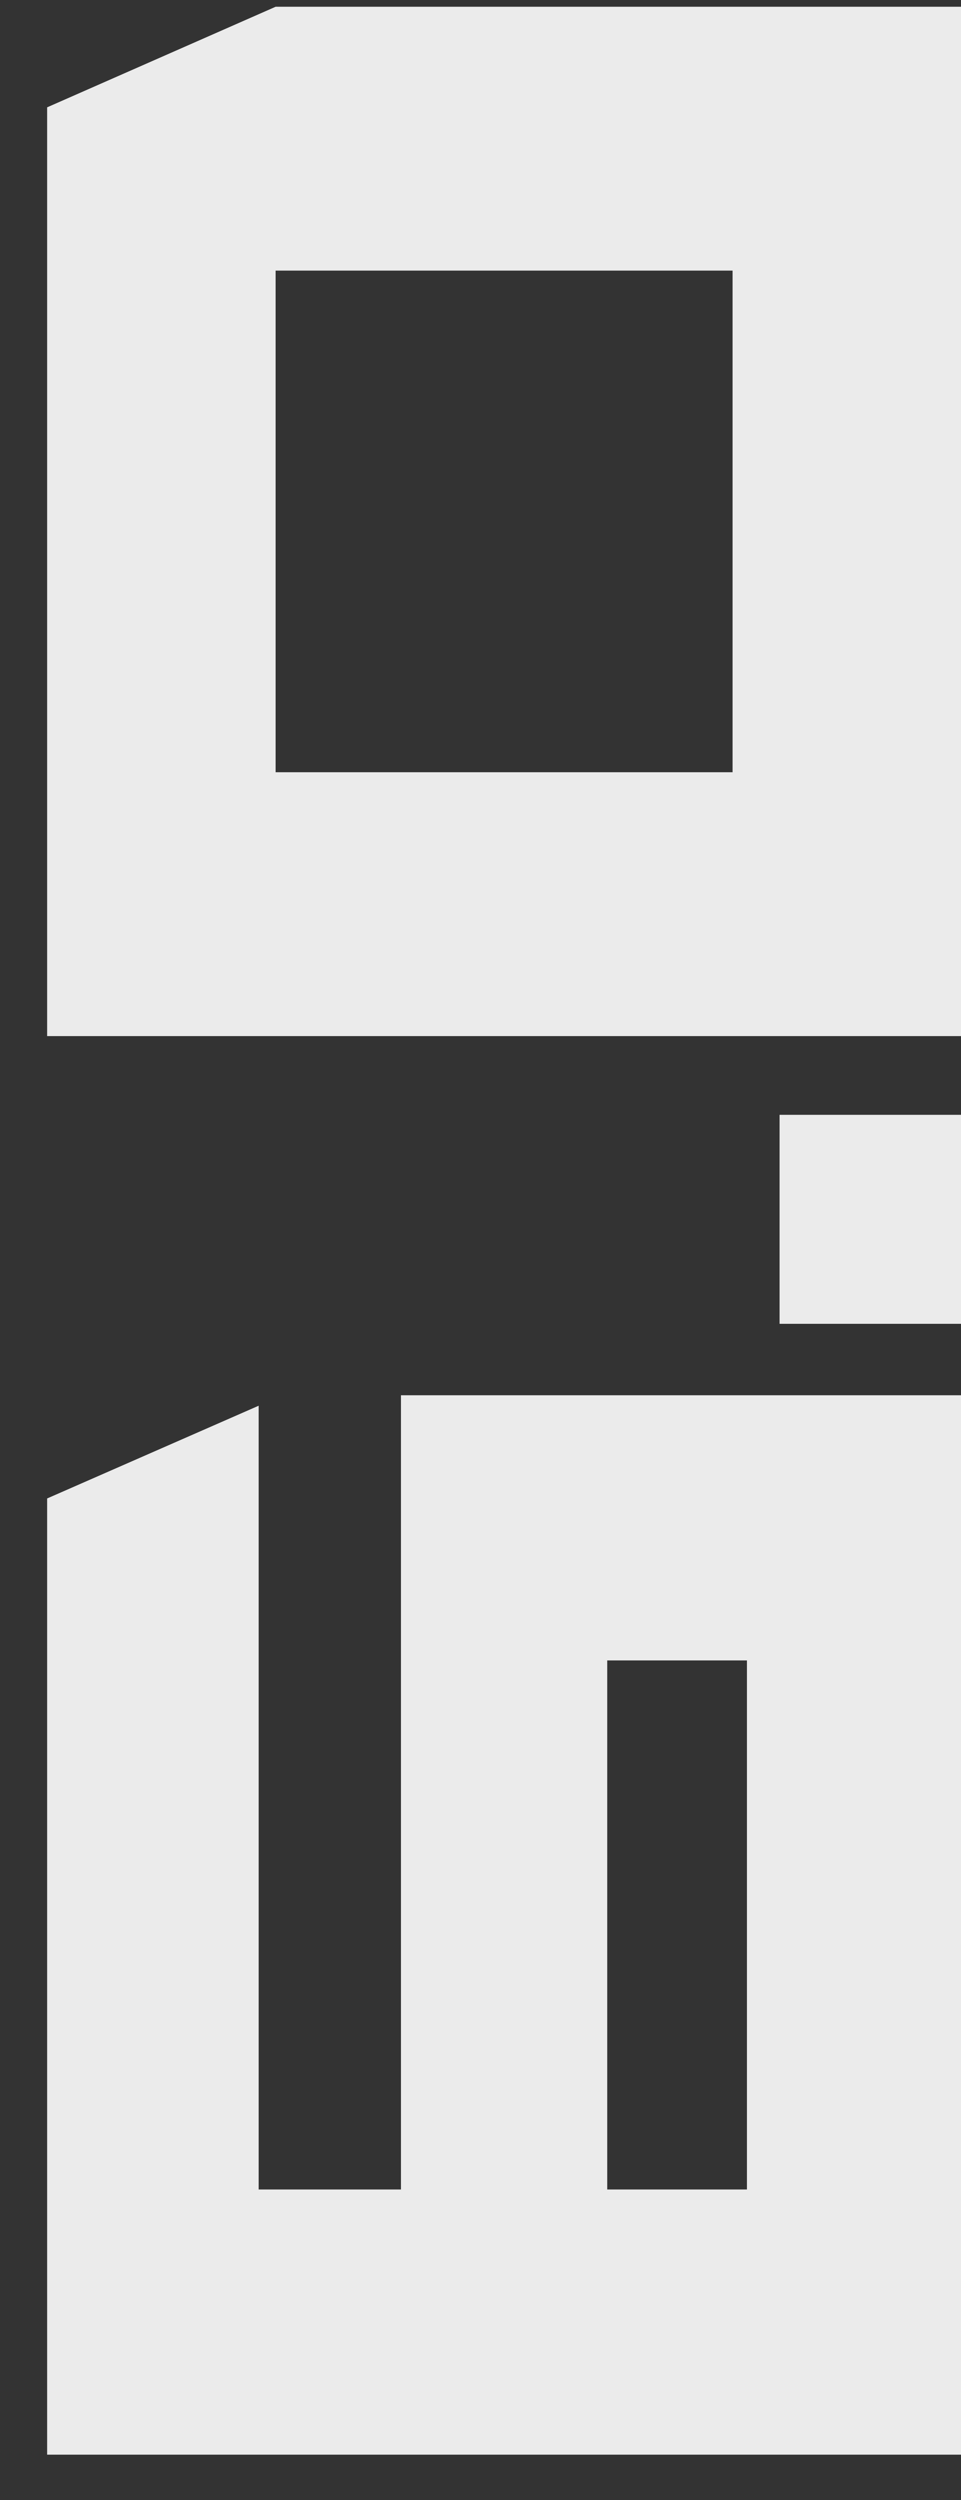 
<svg width="40" height="104" viewBox="0 0 40 104" fill="none" xmlns="http://www.w3.org/2000/svg">
  <rect x="0" y="0" width="40" height="104" fill="#333333" stroke="none"/>
  <path d="M16.689 58.043C19.805 58.043 24.007 58.043 29.296 58.043C34.55 58.043 38.118 58.043 40.002 58.043V102.114H1.962V62.336L10.766 58.478V91.083H16.689V58.043ZM31.09 69.074H25.275V91.083H31.09V69.074ZM40.002 46.376V55.071H32.448V46.376H40.002ZM11.472 0.281C11.581 0.281 13.175 0.281 16.254 0.281C19.334 0.281 22.504 0.281 25.764 0.281C28.988 0.281 32.086 0.281 35.057 0.281C37.991 0.281 39.639 0.281 40.002 0.281V43.102H1.962V4.465L11.472 0.281ZM30.492 11.258H11.472V32.125H30.492V11.258Z" fill="#EBEBEB"/>
</svg>
